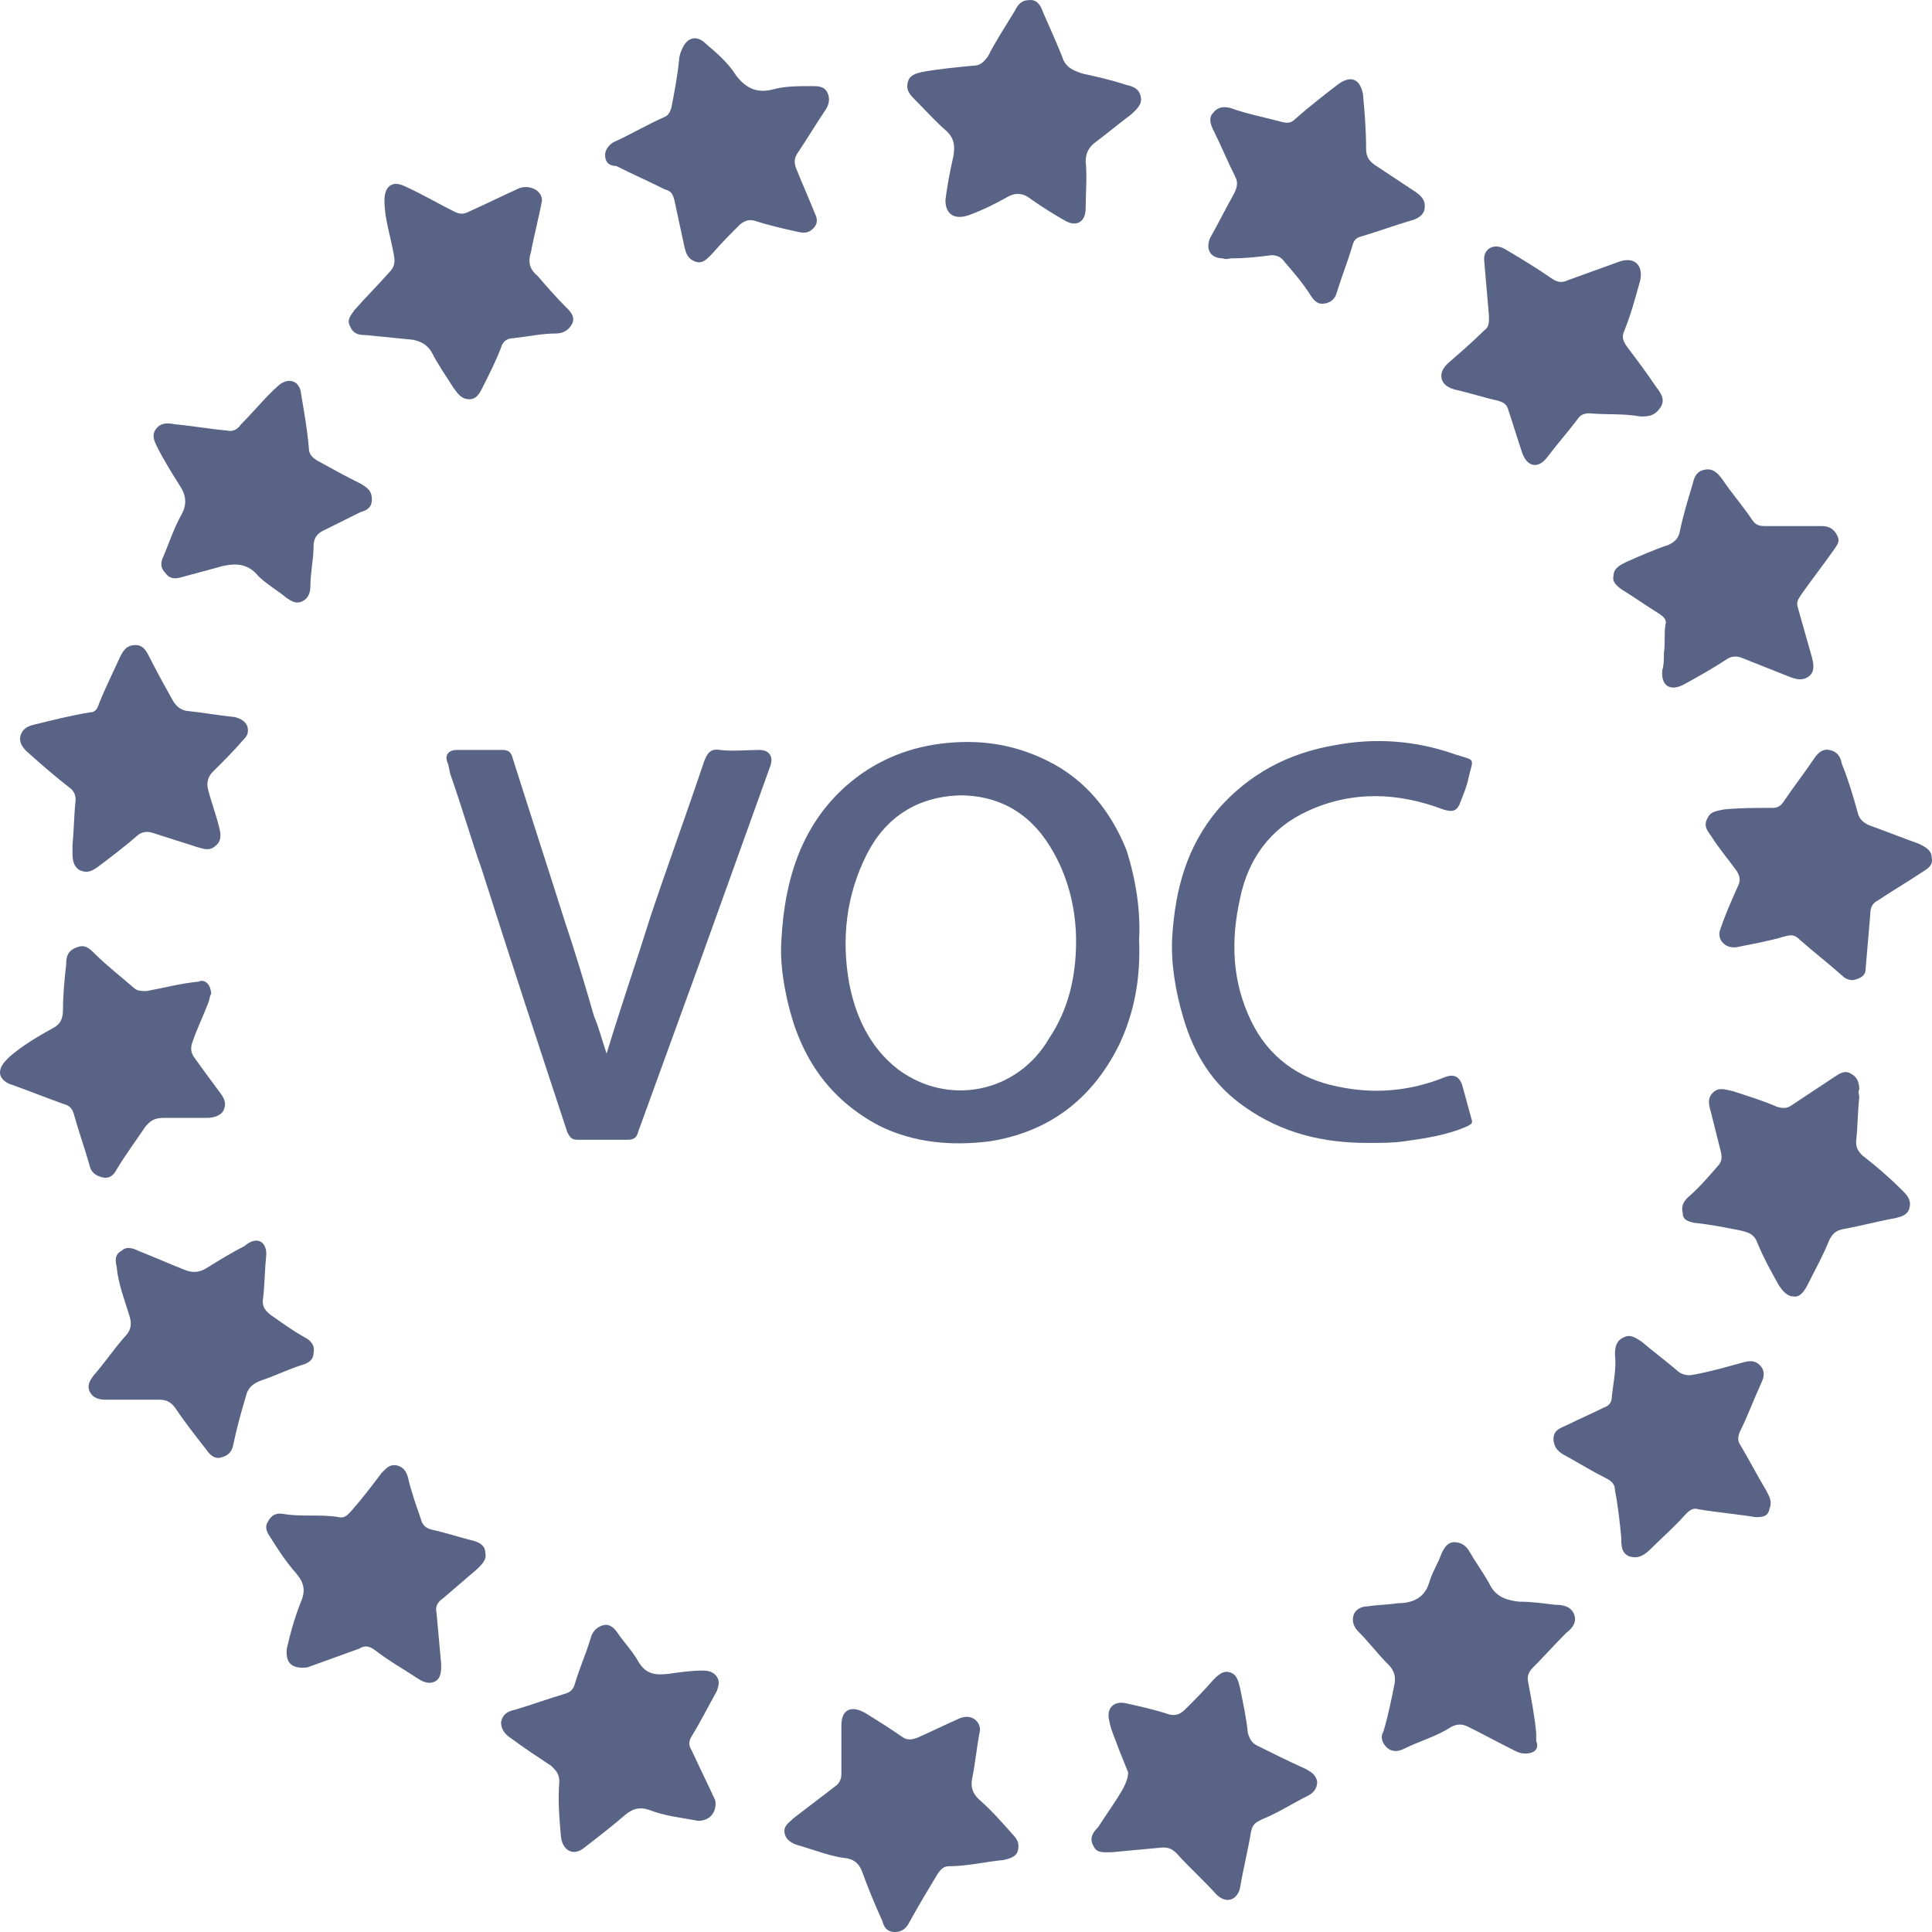 <svg width="100" height="100" viewBox="0 0 100 100" fill="none" xmlns="http://www.w3.org/2000/svg">
<path d="M58.96 48.623C59.042 50.649 58.715 52.432 57.9 54.133C56.514 56.889 54.312 58.59 51.212 59.077C49.255 59.32 47.298 59.158 45.504 58.266C42.894 56.889 41.426 54.701 40.773 51.864C40.529 50.811 40.365 49.676 40.447 48.623C40.61 45.624 41.426 42.788 43.791 40.681C45.177 39.465 46.808 38.736 48.684 38.493C50.642 38.25 52.436 38.493 54.23 39.385C56.187 40.357 57.492 41.978 58.308 44.004C58.797 45.543 59.042 47.164 58.96 48.623ZM55.698 48.704C55.698 47.245 55.372 45.624 54.556 44.166C53.496 42.221 51.865 41.167 49.663 41.167C47.461 41.248 45.83 42.302 44.851 44.247C43.791 46.354 43.546 48.623 43.954 50.892C44.28 52.594 45.014 54.214 46.482 55.349C49.092 57.294 52.68 56.565 54.312 53.728C55.29 52.27 55.698 50.568 55.698 48.704Z" fill="#586386"/>
<path d="M31.398 54.538C32.132 52.107 32.947 49.757 33.681 47.407C34.578 44.733 35.557 42.059 36.454 39.384C36.617 38.979 36.78 38.736 37.27 38.817C37.922 38.898 38.656 38.817 39.309 38.817C39.798 38.817 40.042 39.141 39.879 39.627C38.656 43.031 37.433 46.435 36.209 49.838C35.149 52.756 34.089 55.673 33.029 58.59C32.947 58.914 32.784 58.995 32.458 58.995C31.642 58.995 30.745 58.995 29.93 58.995C29.603 58.995 29.522 58.914 29.359 58.59C27.891 54.133 26.423 49.676 24.955 45.057C24.384 43.436 23.895 41.734 23.324 40.114C23.242 39.87 23.242 39.627 23.16 39.465C22.997 39.06 23.242 38.817 23.65 38.817C24.465 38.817 25.281 38.817 26.015 38.817C26.26 38.817 26.423 38.898 26.504 39.141C27.401 41.977 28.299 44.733 29.196 47.569C29.767 49.271 30.256 50.892 30.745 52.593C30.99 53.161 31.153 53.809 31.398 54.538Z" fill="#586386"/>
<path d="M70.789 59.158C68.505 59.158 66.385 58.671 64.427 57.294C62.796 56.159 61.818 54.62 61.247 52.675C60.839 51.297 60.594 49.838 60.676 48.461C60.839 46.029 61.41 43.842 63.041 41.897C64.672 40.033 66.711 38.979 69.076 38.574C71.197 38.169 73.317 38.331 75.356 39.06C76.416 39.384 76.253 39.222 76.008 40.276C75.927 40.681 75.764 41.086 75.6 41.491C75.437 41.978 75.193 42.059 74.703 41.897C72.338 41.005 69.973 40.924 67.69 41.978C65.732 42.869 64.591 44.49 64.183 46.516C63.693 48.704 63.775 50.811 64.754 52.837C65.651 54.701 67.2 55.835 69.239 56.24C71.115 56.645 72.991 56.483 74.785 55.754C75.193 55.592 75.519 55.673 75.682 56.159C75.845 56.727 76.008 57.375 76.171 57.942C76.253 58.185 76.09 58.185 76.008 58.266C74.948 58.752 73.806 58.914 72.665 59.077C72.094 59.158 71.441 59.158 70.789 59.158Z" fill="#586386"/>
<path d="M78.944 90.762C78.699 90.762 78.536 90.681 78.373 90.6C77.557 90.195 76.823 89.79 76.008 89.385C75.681 89.223 75.437 89.223 75.111 89.385C74.376 89.871 73.479 90.114 72.664 90.519C72.338 90.681 72.011 90.681 71.767 90.438C71.522 90.195 71.441 89.871 71.604 89.628C71.848 88.817 72.011 88.007 72.174 87.197C72.256 86.791 72.174 86.467 71.848 86.143C71.277 85.576 70.87 85.009 70.299 84.441C70.054 84.198 69.972 83.874 70.054 83.631C70.136 83.307 70.462 83.145 70.788 83.145C71.277 83.064 71.848 83.064 72.338 82.983C73.072 82.983 73.724 82.74 73.969 81.929C74.132 81.362 74.458 80.876 74.621 80.389C74.784 80.065 74.947 79.822 75.274 79.822C75.6 79.822 75.844 79.984 76.008 80.228C76.334 80.795 76.742 81.362 77.068 81.929C77.394 82.659 77.965 82.821 78.617 82.902C79.27 82.902 79.841 82.983 80.493 83.064C80.901 83.064 81.309 83.145 81.472 83.55C81.635 83.955 81.39 84.279 81.064 84.522C80.493 85.09 79.922 85.738 79.351 86.305C79.107 86.548 79.025 86.791 79.107 87.116C79.27 88.007 79.433 88.817 79.514 89.709C79.514 89.871 79.514 89.952 79.514 90.114C79.678 90.519 79.433 90.762 78.944 90.762Z" fill="#586386"/>
<path d="M48.936 10.373C49.017 9.644 49.18 8.833 49.343 8.104C49.425 7.618 49.425 7.212 49.017 6.807C48.365 6.24 47.875 5.673 47.304 5.105C47.06 4.862 46.897 4.619 46.978 4.295C47.06 3.89 47.386 3.809 47.712 3.728C48.609 3.566 49.507 3.485 50.322 3.404C50.73 3.404 50.893 3.242 51.138 2.917C51.545 2.107 52.035 1.378 52.524 0.567C52.687 0.243 52.85 0 53.34 0C53.747 0 53.91 0.405 53.992 0.648C54.318 1.378 54.645 2.107 54.971 2.917C55.134 3.485 55.542 3.647 56.031 3.809C56.765 3.971 57.499 4.133 58.233 4.376C58.559 4.457 58.967 4.538 59.048 5.024C59.13 5.43 58.804 5.673 58.559 5.916C57.907 6.402 57.336 6.888 56.683 7.374C56.357 7.618 56.194 7.942 56.194 8.347C56.276 9.157 56.194 9.968 56.194 10.778C56.194 11.507 55.705 11.751 55.134 11.426C54.563 11.102 53.91 10.697 53.34 10.292C52.932 9.968 52.524 9.968 52.116 10.211C51.545 10.535 50.893 10.859 50.24 11.102C49.425 11.426 48.936 11.102 48.936 10.373Z" fill="#586386"/>
<path d="M95.909 50.73C95.665 50.73 95.501 50.649 95.338 50.487C94.604 49.838 93.87 49.271 93.136 48.623C92.892 48.38 92.729 48.38 92.402 48.461C91.587 48.704 90.69 48.866 89.874 49.028C89.303 49.109 88.814 48.623 89.059 48.056C89.303 47.326 89.629 46.597 89.956 45.867C90.119 45.543 90.037 45.3 89.874 45.057C89.466 44.49 88.977 43.922 88.569 43.274C88.325 42.95 88.162 42.707 88.406 42.302C88.569 41.978 88.895 41.978 89.222 41.897C90.037 41.816 90.853 41.816 91.75 41.816C91.995 41.816 92.158 41.734 92.321 41.491C92.81 40.762 93.381 40.033 93.87 39.303C94.034 39.06 94.278 38.736 94.686 38.817C95.094 38.898 95.257 39.141 95.338 39.547C95.665 40.357 95.909 41.167 96.154 42.059C96.236 42.383 96.399 42.545 96.725 42.707C97.622 43.031 98.438 43.355 99.335 43.679C99.661 43.842 99.987 44.004 99.987 44.409C100.069 44.814 99.743 44.976 99.498 45.138C98.764 45.624 97.948 46.111 97.214 46.597C96.888 46.759 96.806 47.002 96.806 47.326C96.725 48.299 96.643 49.19 96.562 50.163C96.562 50.487 96.317 50.649 95.909 50.73Z" fill="#586386"/>
<path d="M84.899 21.556C84.002 21.394 83.186 21.475 82.289 21.394C81.963 21.394 81.8 21.475 81.637 21.718C81.147 22.366 80.576 23.015 80.087 23.663C79.598 24.311 79.027 24.149 78.782 23.42C78.537 22.691 78.293 21.88 78.048 21.151C77.967 20.908 77.803 20.827 77.559 20.746C76.825 20.584 76.091 20.34 75.357 20.178C75.031 20.097 74.704 19.935 74.623 19.611C74.541 19.287 74.704 19.044 74.949 18.801C75.601 18.233 76.254 17.666 76.825 17.099C77.07 16.937 77.07 16.694 77.07 16.37C76.988 15.397 76.906 14.506 76.825 13.533C76.743 12.885 77.314 12.561 77.885 12.885C78.701 13.371 79.516 13.857 80.332 14.425C80.576 14.587 80.821 14.668 81.147 14.506C82.044 14.182 82.942 13.857 83.839 13.533C84.573 13.29 85.062 13.695 84.899 14.506C84.654 15.397 84.409 16.289 84.083 17.099C83.92 17.423 84.002 17.666 84.246 17.99C84.736 18.639 85.225 19.287 85.714 20.016C85.959 20.34 86.204 20.665 85.959 21.07C85.633 21.556 85.307 21.556 84.899 21.556Z" fill="#586386"/>
<path d="M19.247 25.851C19.247 26.256 19.003 26.418 18.676 26.499C18.024 26.823 17.371 27.148 16.719 27.472C16.393 27.634 16.23 27.877 16.23 28.282C16.23 28.93 16.067 29.66 16.067 30.308C16.067 30.632 15.985 30.956 15.659 31.119C15.332 31.281 15.088 31.119 14.843 30.956C14.354 30.551 13.783 30.227 13.375 29.822C12.723 29.012 11.907 29.174 11.092 29.417C10.521 29.579 9.868 29.741 9.297 29.903C8.971 29.984 8.726 29.903 8.563 29.66C8.319 29.417 8.319 29.174 8.4 28.93C8.726 28.201 8.971 27.391 9.379 26.661C9.705 26.094 9.624 25.608 9.297 25.122C8.89 24.473 8.482 23.825 8.156 23.177C7.992 22.853 7.829 22.529 8.074 22.204C8.319 21.88 8.645 21.88 9.053 21.961C9.95 22.042 10.847 22.204 11.744 22.285C12.07 22.366 12.315 22.204 12.478 21.961C13.13 21.313 13.701 20.584 14.435 19.935C14.925 19.53 15.496 19.692 15.577 20.34C15.74 21.313 15.903 22.204 15.985 23.177C15.985 23.501 16.148 23.663 16.393 23.825C17.127 24.23 17.861 24.636 18.676 25.041C19.084 25.284 19.247 25.446 19.247 25.851Z" fill="#586386"/>
<path d="M28.054 10.373C27.891 11.264 27.647 12.156 27.483 13.047C27.32 13.533 27.402 13.938 27.81 14.263C28.299 14.83 28.788 15.397 29.359 15.964C29.604 16.207 29.767 16.451 29.604 16.775C29.441 17.099 29.115 17.261 28.788 17.261C28.054 17.261 27.32 17.423 26.586 17.504C26.26 17.504 26.015 17.666 25.934 17.99C25.689 18.639 25.363 19.287 25.037 19.935C24.874 20.259 24.711 20.665 24.303 20.665C23.895 20.665 23.732 20.422 23.487 20.097C23.079 19.449 22.672 18.882 22.346 18.233C22.101 17.828 21.775 17.666 21.367 17.585C20.551 17.504 19.736 17.423 18.92 17.342C18.512 17.342 18.268 17.261 18.105 16.856C17.942 16.532 18.186 16.289 18.349 16.046C18.92 15.397 19.573 14.749 20.143 14.101C20.388 13.857 20.47 13.614 20.388 13.209C20.225 12.237 19.899 11.345 19.899 10.373C19.899 9.643 20.307 9.319 20.959 9.643C21.856 10.049 22.672 10.535 23.487 10.94C23.814 11.102 23.977 11.102 24.303 10.94C25.2 10.535 26.015 10.13 26.913 9.725C27.483 9.562 28.054 9.887 28.054 10.373Z" fill="#586386"/>
<path d="M50.727 89.547C50.564 90.357 50.483 91.249 50.319 92.059C50.238 92.464 50.319 92.789 50.646 93.113C51.298 93.68 51.869 94.328 52.44 94.977C52.685 95.22 52.766 95.463 52.685 95.787C52.603 96.111 52.277 96.192 51.951 96.273C51.053 96.354 50.075 96.597 49.096 96.597C48.852 96.597 48.688 96.759 48.525 97.002C48.036 97.813 47.547 98.623 47.057 99.515C46.894 99.839 46.65 100.001 46.323 100.001C45.916 100.001 45.752 99.758 45.671 99.434C45.263 98.542 44.937 97.732 44.611 96.841C44.447 96.435 44.203 96.273 43.877 96.192C43.061 96.111 42.245 95.787 41.43 95.544C41.104 95.463 40.696 95.301 40.614 94.895C40.533 94.49 40.859 94.328 41.104 94.085C41.838 93.518 42.49 93.032 43.224 92.464C43.469 92.302 43.55 92.059 43.55 91.816C43.55 91.006 43.55 90.114 43.55 89.304C43.55 88.493 44.04 88.25 44.774 88.656C45.426 89.061 46.079 89.466 46.65 89.871C46.976 90.114 47.22 90.033 47.465 89.952C48.199 89.628 48.852 89.304 49.586 88.98C50.238 88.656 50.727 89.061 50.727 89.547Z" fill="#586386"/>
<path d="M36.128 94.247C35.312 94.085 34.415 94.004 33.6 93.68C33.111 93.518 32.784 93.599 32.377 93.923C31.724 94.49 30.99 95.058 30.256 95.625C29.685 96.111 29.114 95.787 29.033 95.058C28.951 94.085 28.87 93.194 28.951 92.221C28.951 91.816 28.788 91.654 28.543 91.411C27.809 90.925 27.075 90.438 26.423 89.952C26.178 89.79 25.934 89.547 25.934 89.142C26.015 88.737 26.26 88.575 26.668 88.493C27.483 88.25 28.38 87.926 29.196 87.683C29.522 87.602 29.685 87.44 29.767 87.116C30.011 86.305 30.338 85.576 30.582 84.766C30.664 84.442 30.909 84.198 31.235 84.118C31.561 84.036 31.806 84.279 31.969 84.523C32.295 85.009 32.703 85.414 33.029 85.981C33.437 86.711 34.008 86.711 34.66 86.63C35.231 86.549 35.802 86.468 36.373 86.468C36.699 86.468 36.944 86.549 37.107 86.792C37.27 87.035 37.188 87.278 37.107 87.521C36.699 88.25 36.291 89.061 35.802 89.871C35.639 90.114 35.639 90.357 35.802 90.6C36.21 91.492 36.617 92.302 37.025 93.194C37.107 93.761 36.781 94.247 36.128 94.247Z" fill="#586386"/>
<path d="M14.845 85.333C15.008 84.604 15.253 83.712 15.579 82.902C15.824 82.335 15.742 81.929 15.334 81.443C14.763 80.795 14.356 80.147 13.948 79.498C13.785 79.255 13.703 79.012 13.866 78.769C14.029 78.445 14.274 78.283 14.682 78.364C15.661 78.526 16.558 78.364 17.536 78.526C17.863 78.607 18.026 78.364 18.189 78.202C18.76 77.553 19.249 76.905 19.738 76.257C19.983 76.014 20.146 75.771 20.554 75.852C20.88 75.933 21.043 76.176 21.125 76.5C21.288 77.229 21.532 77.877 21.777 78.607C21.859 78.931 22.022 79.093 22.348 79.174C23.082 79.336 23.816 79.579 24.468 79.741C24.795 79.822 25.121 79.984 25.121 80.39C25.203 80.714 24.958 80.957 24.713 81.2C24.142 81.686 23.49 82.254 22.919 82.74C22.674 82.902 22.511 83.145 22.593 83.469C22.674 84.361 22.756 85.252 22.837 86.143C22.837 86.468 22.837 86.873 22.511 87.035C22.185 87.197 21.859 87.035 21.614 86.873C20.88 86.386 20.146 85.981 19.412 85.414C19.086 85.171 18.841 85.171 18.596 85.333C17.699 85.657 16.802 85.981 15.905 86.305C15.171 86.386 14.763 86.143 14.845 85.333Z" fill="#586386"/>
<path d="M90.849 78.526C89.871 78.364 88.892 78.282 87.913 78.121C87.669 78.039 87.505 78.121 87.261 78.364C86.69 79.012 86.037 79.579 85.467 80.146C85.14 80.471 84.814 80.714 84.325 80.552C83.917 80.389 83.917 79.984 83.917 79.579C83.835 78.769 83.754 77.958 83.591 77.148C83.591 76.824 83.428 76.662 83.102 76.5C82.449 76.175 81.797 75.77 81.063 75.365C80.736 75.203 80.41 74.96 80.41 74.474C80.41 73.987 80.818 73.906 81.144 73.744C81.797 73.42 82.368 73.177 83.02 72.853C83.265 72.772 83.428 72.61 83.428 72.286C83.509 71.556 83.672 70.827 83.591 70.098C83.591 69.692 83.672 69.368 84.08 69.206C84.406 69.044 84.733 69.287 84.977 69.449C85.548 69.936 86.201 70.422 86.772 70.908C87.016 71.151 87.342 71.232 87.669 71.151C88.566 70.989 89.381 70.746 90.278 70.503C90.605 70.422 90.849 70.422 91.094 70.665C91.339 70.908 91.339 71.232 91.175 71.556C90.768 72.448 90.442 73.339 90.034 74.15C89.952 74.393 89.952 74.555 90.034 74.717C90.523 75.527 90.931 76.338 91.42 77.148C91.583 77.472 91.746 77.715 91.583 78.121C91.502 78.526 91.175 78.526 90.849 78.526Z" fill="#586386"/>
<path d="M68.427 15.721C68.182 15.721 68.019 15.559 67.856 15.316C67.448 14.668 66.959 14.101 66.469 13.533C66.306 13.29 66.061 13.209 65.817 13.209C65.164 13.29 64.512 13.371 63.778 13.371C63.615 13.371 63.452 13.452 63.288 13.371C62.636 13.371 62.391 12.885 62.636 12.318C63.044 11.588 63.452 10.778 63.859 10.049C64.022 9.725 64.104 9.481 63.941 9.157C63.533 8.347 63.207 7.537 62.799 6.726C62.636 6.402 62.554 6.078 62.799 5.835C63.044 5.511 63.37 5.511 63.696 5.592C64.593 5.916 65.49 6.078 66.388 6.321C66.714 6.402 66.877 6.321 67.04 6.159C67.774 5.511 68.508 4.943 69.242 4.376C69.894 3.89 70.384 4.052 70.547 4.862C70.629 5.754 70.71 6.726 70.71 7.699C70.71 8.023 70.792 8.266 71.118 8.509C71.852 8.995 72.586 9.481 73.32 9.968C73.646 10.211 73.809 10.454 73.728 10.859C73.646 11.183 73.32 11.345 72.994 11.426C72.178 11.669 71.281 11.994 70.465 12.237C70.139 12.318 70.058 12.48 69.976 12.804C69.731 13.614 69.405 14.425 69.16 15.235C69.079 15.478 68.834 15.721 68.427 15.721Z" fill="#586386"/>
<path d="M86.123 33.793C86.204 33.307 86.123 32.82 86.204 32.334C86.286 32.091 86.123 31.929 85.878 31.767C85.225 31.362 84.655 30.956 84.002 30.551C83.757 30.389 83.431 30.146 83.513 29.822C83.513 29.417 83.839 29.255 84.165 29.093C84.899 28.768 85.633 28.444 86.367 28.201C86.694 28.039 86.857 27.877 86.938 27.553C87.101 26.742 87.346 25.932 87.591 25.122C87.672 24.798 87.754 24.392 88.243 24.311C88.651 24.23 88.895 24.473 89.14 24.798C89.629 25.527 90.2 26.175 90.69 26.905C90.853 27.148 91.016 27.229 91.342 27.229C92.321 27.229 93.299 27.229 94.278 27.229C94.686 27.229 94.931 27.391 95.094 27.715C95.257 28.039 95.094 28.201 94.931 28.444C94.36 29.255 93.789 29.984 93.218 30.794C93.055 31.038 92.973 31.2 93.055 31.443C93.299 32.334 93.544 33.145 93.789 34.036C93.87 34.36 93.952 34.765 93.626 35.008C93.299 35.252 92.973 35.17 92.566 35.008C91.75 34.684 90.934 34.36 90.119 34.036C89.874 33.955 89.629 33.955 89.385 34.117C88.651 34.603 87.917 35.008 87.183 35.414C86.449 35.819 85.959 35.495 86.041 34.684C86.123 34.441 86.123 34.117 86.123 33.793Z" fill="#586386"/>
<path d="M31.32 8.023C31.32 7.78 31.483 7.537 31.728 7.375C32.625 6.969 33.441 6.483 34.338 6.078C34.583 5.997 34.664 5.835 34.746 5.592C34.909 4.781 35.072 3.89 35.153 3.079C35.153 2.917 35.235 2.674 35.317 2.512C35.561 1.945 36.051 1.783 36.54 2.269C37.111 2.755 37.682 3.242 38.09 3.89C38.579 4.538 39.15 4.862 40.047 4.619C40.618 4.457 41.352 4.457 42.004 4.457C42.33 4.457 42.657 4.457 42.82 4.781C42.983 5.105 42.901 5.43 42.738 5.673C42.249 6.402 41.76 7.212 41.27 7.942C41.107 8.185 41.107 8.428 41.189 8.671C41.515 9.481 41.841 10.211 42.167 11.021C42.33 11.345 42.33 11.588 42.086 11.832C41.841 12.075 41.596 12.075 41.27 11.994C40.536 11.832 39.802 11.669 39.068 11.426C38.742 11.345 38.579 11.426 38.334 11.588C37.845 12.075 37.355 12.561 36.866 13.128C36.621 13.371 36.377 13.695 35.969 13.533C35.561 13.371 35.48 13.047 35.398 12.642C35.235 11.913 35.072 11.102 34.909 10.373C34.827 10.049 34.746 9.887 34.419 9.806C33.604 9.4 32.707 8.995 31.891 8.59C31.565 8.59 31.32 8.428 31.32 8.023Z" fill="#586386"/>
<path d="M3.752 43.761C3.833 42.869 3.833 42.14 3.915 41.41C3.915 41.167 3.833 40.924 3.589 40.762C2.855 40.195 2.12 39.547 1.387 38.898C1.142 38.655 0.979 38.412 1.06 38.088C1.142 37.764 1.387 37.602 1.713 37.521C2.691 37.278 3.67 37.034 4.649 36.872C4.975 36.872 5.057 36.629 5.138 36.386C5.464 35.576 5.872 34.765 6.198 34.036C6.361 33.712 6.525 33.388 7.014 33.388C7.422 33.388 7.585 33.712 7.748 34.036C8.156 34.846 8.563 35.576 8.971 36.305C9.134 36.548 9.297 36.71 9.624 36.791C10.439 36.872 11.336 37.034 12.152 37.115C12.478 37.197 12.723 37.359 12.804 37.602C12.886 37.926 12.804 38.088 12.56 38.331C12.07 38.898 11.581 39.385 11.01 39.952C10.765 40.195 10.684 40.519 10.765 40.843C10.928 41.492 11.173 42.14 11.336 42.788C11.418 43.112 11.499 43.517 11.173 43.761C10.847 44.085 10.521 43.923 10.194 43.842C9.461 43.599 8.645 43.355 7.911 43.112C7.666 43.031 7.422 43.031 7.177 43.193C6.525 43.761 5.791 44.328 5.138 44.814C4.812 45.057 4.567 45.219 4.159 45.057C3.833 44.895 3.752 44.571 3.752 44.166C3.752 44.004 3.752 43.842 3.752 43.761Z" fill="#586386"/>
<path d="M10.928 51.459C10.847 51.54 10.847 51.783 10.765 51.945C10.521 52.594 10.194 53.242 9.95 53.971C9.868 54.215 9.868 54.458 10.031 54.701C10.439 55.268 10.847 55.835 11.336 56.484C11.581 56.808 11.744 57.051 11.581 57.456C11.418 57.78 11.01 57.861 10.684 57.861C9.95 57.861 9.216 57.861 8.482 57.861C7.992 57.861 7.748 58.023 7.503 58.347C7.014 59.077 6.524 59.725 6.035 60.535C5.872 60.86 5.627 61.022 5.301 60.941C4.975 60.86 4.73 60.697 4.649 60.373C4.404 59.482 4.078 58.59 3.833 57.699C3.752 57.375 3.588 57.213 3.262 57.132C2.365 56.808 1.55 56.484 0.652 56.159C0.326 56.078 0 55.835 0 55.511C0 55.187 0.245 54.944 0.489 54.701C1.142 54.133 1.957 53.647 2.691 53.242C3.181 52.999 3.262 52.675 3.262 52.188C3.262 51.459 3.344 50.649 3.425 49.919C3.425 49.514 3.507 49.19 3.996 49.028C4.404 48.866 4.649 49.109 4.893 49.352C5.546 50.001 6.28 50.568 6.932 51.135C7.095 51.297 7.34 51.297 7.585 51.297C8.482 51.135 9.379 50.892 10.276 50.811C10.602 50.649 10.928 50.973 10.928 51.459Z" fill="#586386"/>
<path d="M96.235 56.808C96.154 57.537 96.154 58.347 96.072 59.077C96.072 59.401 96.154 59.563 96.398 59.806C97.132 60.373 97.785 60.941 98.437 61.589C98.682 61.832 98.927 62.075 98.845 62.48C98.763 62.886 98.437 62.967 98.111 63.048C97.214 63.21 96.317 63.453 95.42 63.615C95.012 63.696 94.849 63.858 94.686 64.182C94.359 64.993 93.952 65.722 93.544 66.532C93.381 66.856 93.136 67.18 92.81 67.1C92.484 67.1 92.239 66.775 92.076 66.532C91.668 65.803 91.26 65.073 90.934 64.263C90.771 63.858 90.445 63.777 90.118 63.696C89.303 63.534 88.487 63.372 87.672 63.291C87.346 63.21 87.101 63.129 87.101 62.804C87.019 62.48 87.101 62.237 87.346 61.994C87.916 61.508 88.406 60.941 88.895 60.373C89.14 60.13 89.14 59.887 89.058 59.563C88.895 58.915 88.732 58.266 88.569 57.618C88.487 57.294 88.324 56.889 88.65 56.565C88.977 56.24 89.303 56.403 89.711 56.483C90.445 56.727 91.26 56.97 91.994 57.294C92.32 57.375 92.484 57.375 92.728 57.213C93.462 56.727 94.196 56.24 94.93 55.754C95.175 55.592 95.501 55.349 95.827 55.592C96.154 55.754 96.235 56.078 96.235 56.403C96.154 56.483 96.235 56.646 96.235 56.808Z" fill="#586386"/>
<path d="M58.392 91.735C58.229 91.33 58.065 90.925 57.902 90.519C57.739 90.033 57.495 89.547 57.413 89.061C57.25 88.412 57.658 88.007 58.31 88.169C59.044 88.331 59.778 88.493 60.512 88.737C60.838 88.818 61.083 88.737 61.328 88.493C61.817 88.007 62.306 87.521 62.796 86.954C63.04 86.711 63.285 86.468 63.611 86.549C64.019 86.63 64.101 87.035 64.182 87.359C64.345 88.169 64.508 88.899 64.59 89.709C64.671 89.952 64.753 90.195 65.079 90.357C65.895 90.763 66.71 91.168 67.608 91.573C67.852 91.735 68.097 91.816 68.178 92.221C68.178 92.545 68.015 92.788 67.689 92.951C66.874 93.356 66.139 93.842 65.324 94.166C64.998 94.328 64.835 94.409 64.753 94.814C64.59 95.787 64.345 96.759 64.182 97.732C64.019 98.38 63.448 98.542 62.959 98.056C62.306 97.327 61.572 96.678 60.92 95.949C60.675 95.706 60.512 95.625 60.186 95.625C59.289 95.706 58.473 95.787 57.576 95.868C57.168 95.868 56.761 95.949 56.597 95.544C56.353 95.139 56.597 94.814 56.842 94.571C57.25 93.923 57.739 93.275 58.147 92.545C58.31 92.221 58.392 91.978 58.392 91.735Z" fill="#586386"/>
<path d="M13.784 64.911C13.702 65.722 13.702 66.451 13.621 67.18C13.539 67.586 13.702 67.829 14.028 68.072C14.599 68.477 15.17 68.882 15.741 69.206C16.067 69.368 16.312 69.612 16.23 70.017C16.23 70.422 15.904 70.584 15.578 70.665C14.844 70.908 14.192 71.232 13.458 71.475C13.05 71.638 12.805 71.881 12.724 72.286C12.479 73.096 12.234 73.988 12.071 74.798C11.99 75.203 11.745 75.365 11.419 75.446C11.092 75.527 10.848 75.284 10.685 75.041C10.114 74.312 9.543 73.582 9.054 72.853C8.809 72.529 8.564 72.448 8.238 72.448C7.341 72.448 6.444 72.448 5.465 72.448C5.139 72.448 4.813 72.367 4.65 72.043C4.486 71.719 4.65 71.475 4.813 71.232C5.384 70.584 5.873 69.855 6.444 69.206C6.77 68.882 6.852 68.558 6.688 68.072C6.444 67.261 6.118 66.451 6.036 65.56C5.954 65.236 5.954 64.911 6.281 64.749C6.525 64.506 6.852 64.587 7.178 64.749C7.993 65.073 8.727 65.398 9.543 65.722C9.951 65.884 10.277 65.884 10.685 65.641C11.337 65.236 11.99 64.83 12.642 64.506C13.294 63.939 13.784 64.263 13.784 64.911Z" fill="#586386"/>
</svg>
